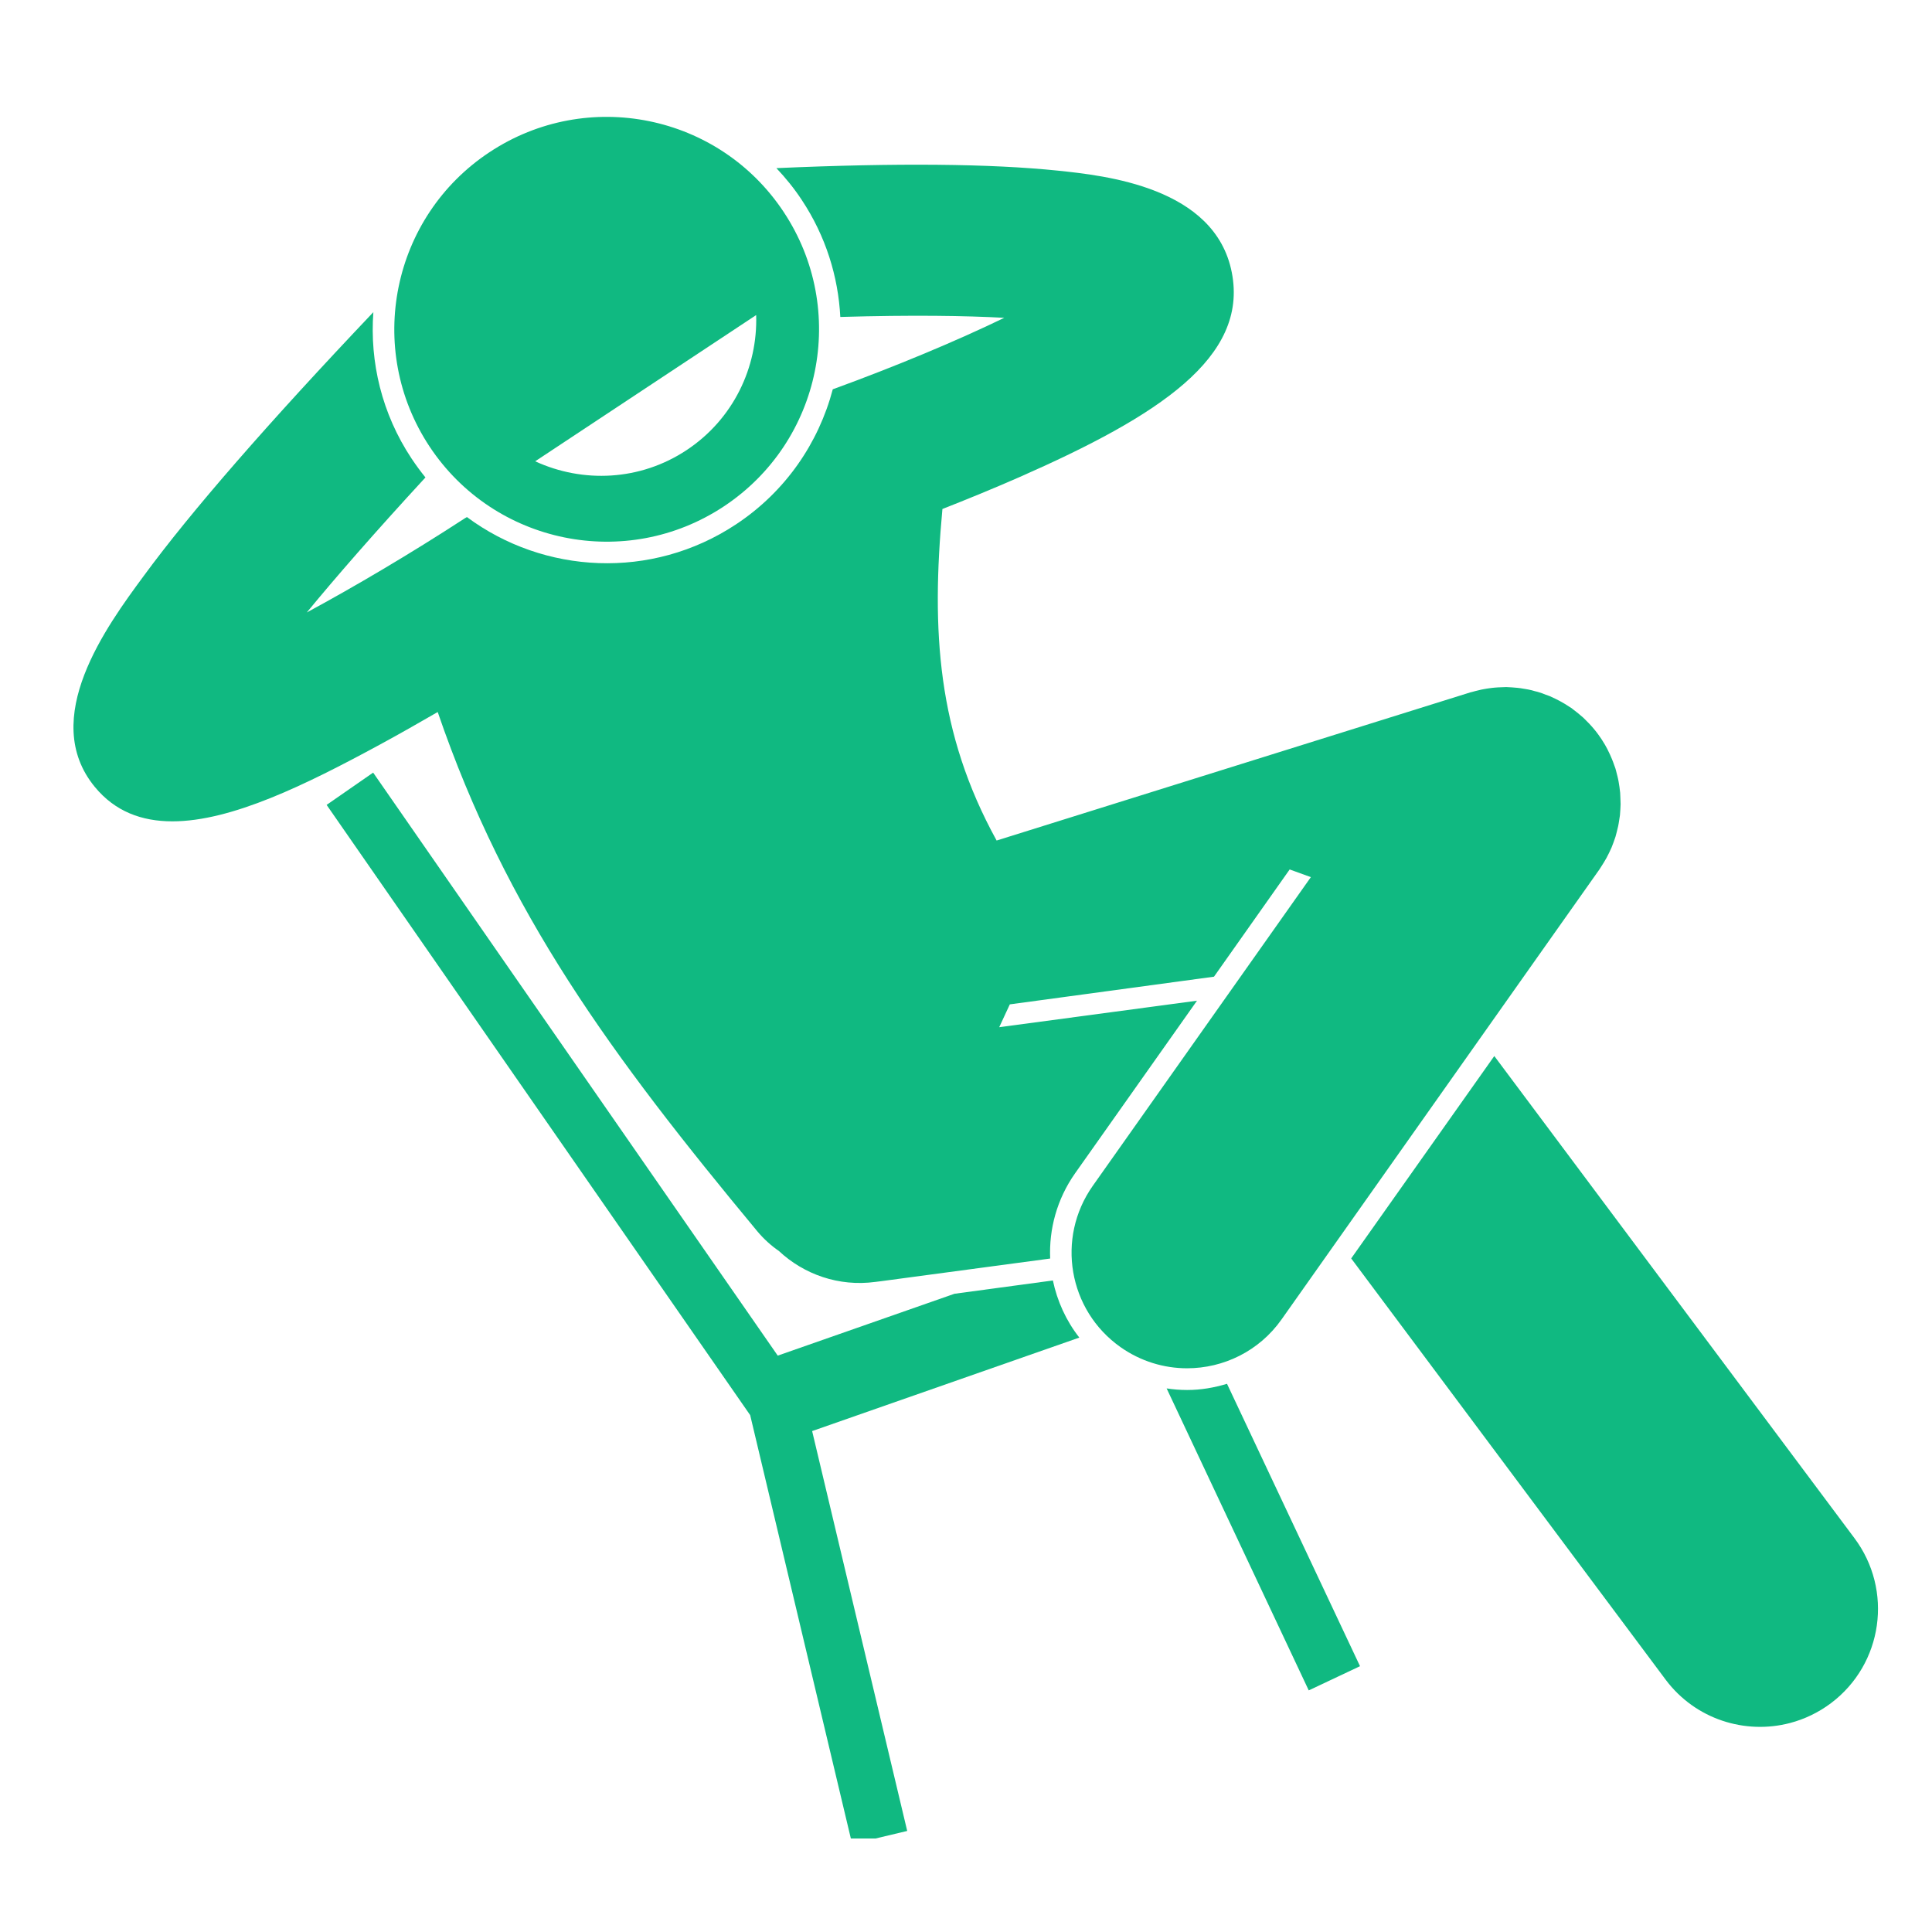 <svg xmlns="http://www.w3.org/2000/svg" xmlns:xlink="http://www.w3.org/1999/xlink" width="96" zoomAndPan="magnify" viewBox="0 0 72 72" height="96" preserveAspectRatio="xMidYMid meet" version="1.0"><defs><clipPath id="026dceaac1"><path d="M 12 28 L 41 28 L 41 68.516 L 12 68.516 Z M 12 28 " clip-rule="nonzero"/></clipPath></defs><path fill="#10b981" d="M 43.477 51.742 L 48.773 62.996 L 50.684 62.094 L 45.727 51.57 C 45.25 51.715 44.75 51.801 44.242 51.801 C 43.984 51.801 43.727 51.781 43.477 51.742 Z M 43.477 51.742 " fill-opacity="1" fill-rule="nonzero"/><g clip-path="url(#026dceaac1)"><path fill="#10b981" d="M 39.238 47.719 L 35.57 48.215 L 28.984 50.52 L 13.906 28.793 L 12.172 29.996 L 27.957 52.738 L 31.758 68.723 L 33.809 68.234 L 30.266 53.332 L 40.223 49.848 C 39.727 49.215 39.398 48.484 39.238 47.719 Z M 39.238 47.719 " fill-opacity="1" fill-rule="nonzero"/></g><path fill="#10b981" d="M 16.008 16.641 C 18.422 20.285 23.332 21.285 26.977 18.871 C 30.621 16.457 31.621 11.547 29.207 7.902 C 26.797 4.258 21.887 3.258 18.242 5.672 C 14.598 8.082 13.598 12.996 16.008 16.641 Z M 28.18 11.742 C 28.242 13.688 27.328 15.621 25.59 16.773 C 23.852 17.926 21.715 18.008 19.945 17.191 Z M 28.18 11.742 " fill-opacity="1" fill-rule="nonzero"/><path fill="#10b981" d="M 55.688 39.355 L 50.355 46.898 L 62.078 62.602 C 63.184 64.074 65.035 64.652 66.711 64.211 C 67.246 64.07 67.766 63.824 68.234 63.473 C 70.176 62.012 70.562 59.258 69.105 57.316 Z M 55.688 39.355 " fill-opacity="1" fill-rule="nonzero"/><path fill="#10b981" d="M 40.062 43.73 L 44.609 37.293 L 37.238 38.281 L 37.633 37.43 L 45.242 36.398 L 48.062 32.402 L 48.852 32.688 L 40.723 44.195 C 39.352 46.141 39.812 48.828 41.758 50.203 C 42.512 50.734 43.379 50.992 44.238 50.992 C 45.594 50.992 46.926 50.355 47.762 49.168 L 57.258 35.723 L 59.605 32.402 C 59.621 32.383 59.629 32.359 59.645 32.34 C 59.688 32.273 59.73 32.207 59.773 32.137 C 59.805 32.082 59.84 32.023 59.871 31.969 C 59.906 31.906 59.934 31.844 59.965 31.785 C 59.996 31.715 60.031 31.648 60.059 31.582 C 60.082 31.523 60.102 31.469 60.125 31.41 C 60.152 31.336 60.18 31.262 60.203 31.188 C 60.219 31.129 60.234 31.07 60.25 31.012 C 60.27 30.938 60.289 30.859 60.305 30.785 C 60.32 30.719 60.328 30.652 60.34 30.582 C 60.352 30.516 60.363 30.449 60.371 30.379 C 60.379 30.305 60.379 30.227 60.387 30.148 C 60.387 30.09 60.395 30.027 60.395 29.969 C 60.395 29.891 60.391 29.809 60.387 29.73 C 60.383 29.668 60.383 29.609 60.379 29.547 C 60.371 29.473 60.359 29.398 60.352 29.324 C 60.34 29.258 60.332 29.191 60.32 29.125 C 60.309 29.059 60.293 28.992 60.277 28.926 C 60.258 28.852 60.238 28.773 60.219 28.699 C 60.211 28.676 60.207 28.652 60.199 28.629 C 60.188 28.594 60.172 28.559 60.16 28.523 C 60.133 28.445 60.105 28.367 60.074 28.293 C 60.051 28.234 60.027 28.18 60 28.121 C 59.969 28.051 59.934 27.98 59.898 27.91 C 59.867 27.852 59.836 27.797 59.805 27.742 C 59.766 27.676 59.727 27.613 59.684 27.547 C 59.648 27.492 59.609 27.438 59.57 27.383 C 59.527 27.324 59.484 27.266 59.438 27.211 C 59.395 27.156 59.348 27.105 59.301 27.051 C 59.258 27 59.207 26.949 59.156 26.898 C 59.105 26.848 59.055 26.797 59.004 26.746 C 58.953 26.703 58.902 26.656 58.848 26.613 C 58.789 26.562 58.73 26.52 58.672 26.473 C 58.637 26.449 58.605 26.422 58.574 26.395 C 58.551 26.379 58.527 26.367 58.504 26.352 C 58.445 26.312 58.387 26.277 58.328 26.238 C 58.262 26.199 58.195 26.16 58.129 26.125 C 58.078 26.098 58.027 26.074 57.977 26.047 C 57.898 26.012 57.82 25.973 57.742 25.938 C 57.699 25.922 57.652 25.906 57.609 25.891 C 57.523 25.855 57.438 25.824 57.348 25.797 C 57.305 25.781 57.258 25.773 57.215 25.762 C 57.125 25.734 57.035 25.711 56.949 25.695 C 56.895 25.684 56.84 25.676 56.789 25.668 C 56.707 25.652 56.625 25.641 56.543 25.633 C 56.48 25.625 56.414 25.621 56.352 25.617 C 56.277 25.613 56.203 25.609 56.133 25.605 C 56.062 25.605 55.992 25.609 55.922 25.613 C 55.852 25.617 55.781 25.617 55.711 25.625 C 55.645 25.629 55.578 25.641 55.512 25.648 C 55.438 25.66 55.363 25.668 55.289 25.684 C 55.227 25.695 55.168 25.707 55.109 25.723 C 55.027 25.742 54.945 25.762 54.867 25.785 C 54.844 25.793 54.82 25.797 54.801 25.801 L 37.141 31.324 C 34.93 27.309 34.703 23.512 35.121 18.969 C 36.027 18.613 37.012 18.211 38 17.777 C 43.191 15.492 46.523 13.32 45.906 10.156 C 45.285 6.969 41.176 6.543 39.422 6.359 C 36.914 6.102 33.465 6.066 28.934 6.266 C 29.277 6.629 29.598 7.023 29.883 7.457 C 30.773 8.801 31.238 10.305 31.316 11.812 C 34.016 11.734 35.988 11.766 37.426 11.844 C 35.672 12.695 33.395 13.648 31.035 14.508 C 30.508 16.504 29.277 18.32 27.426 19.543 C 24.281 21.625 20.27 21.398 17.402 19.27 C 17.355 19.297 17.309 19.32 17.266 19.352 C 15.309 20.625 13.246 21.844 11.434 22.824 C 12.5 21.527 13.934 19.879 15.855 17.793 C 15.672 17.566 15.5 17.332 15.336 17.086 C 14.227 15.414 13.777 13.492 13.914 11.633 C 10 15.758 7.117 19.062 5.344 21.48 C 3.98 23.332 1.441 26.785 3.535 29.328 C 4.289 30.242 5.277 30.609 6.426 30.609 C 8.629 30.609 11.402 29.242 14.141 27.758 C 14.891 27.352 15.621 26.934 16.312 26.535 C 18.879 34.027 22.766 39.309 28.223 45.887 C 28.465 46.176 28.738 46.422 29.023 46.617 C 29.957 47.492 31.258 47.957 32.621 47.773 L 32.84 47.746 L 39.137 46.902 C 39.09 45.809 39.387 44.691 40.062 43.73 Z M 40.062 43.73 " fill-opacity="1" fill-rule="nonzero"/></svg>
